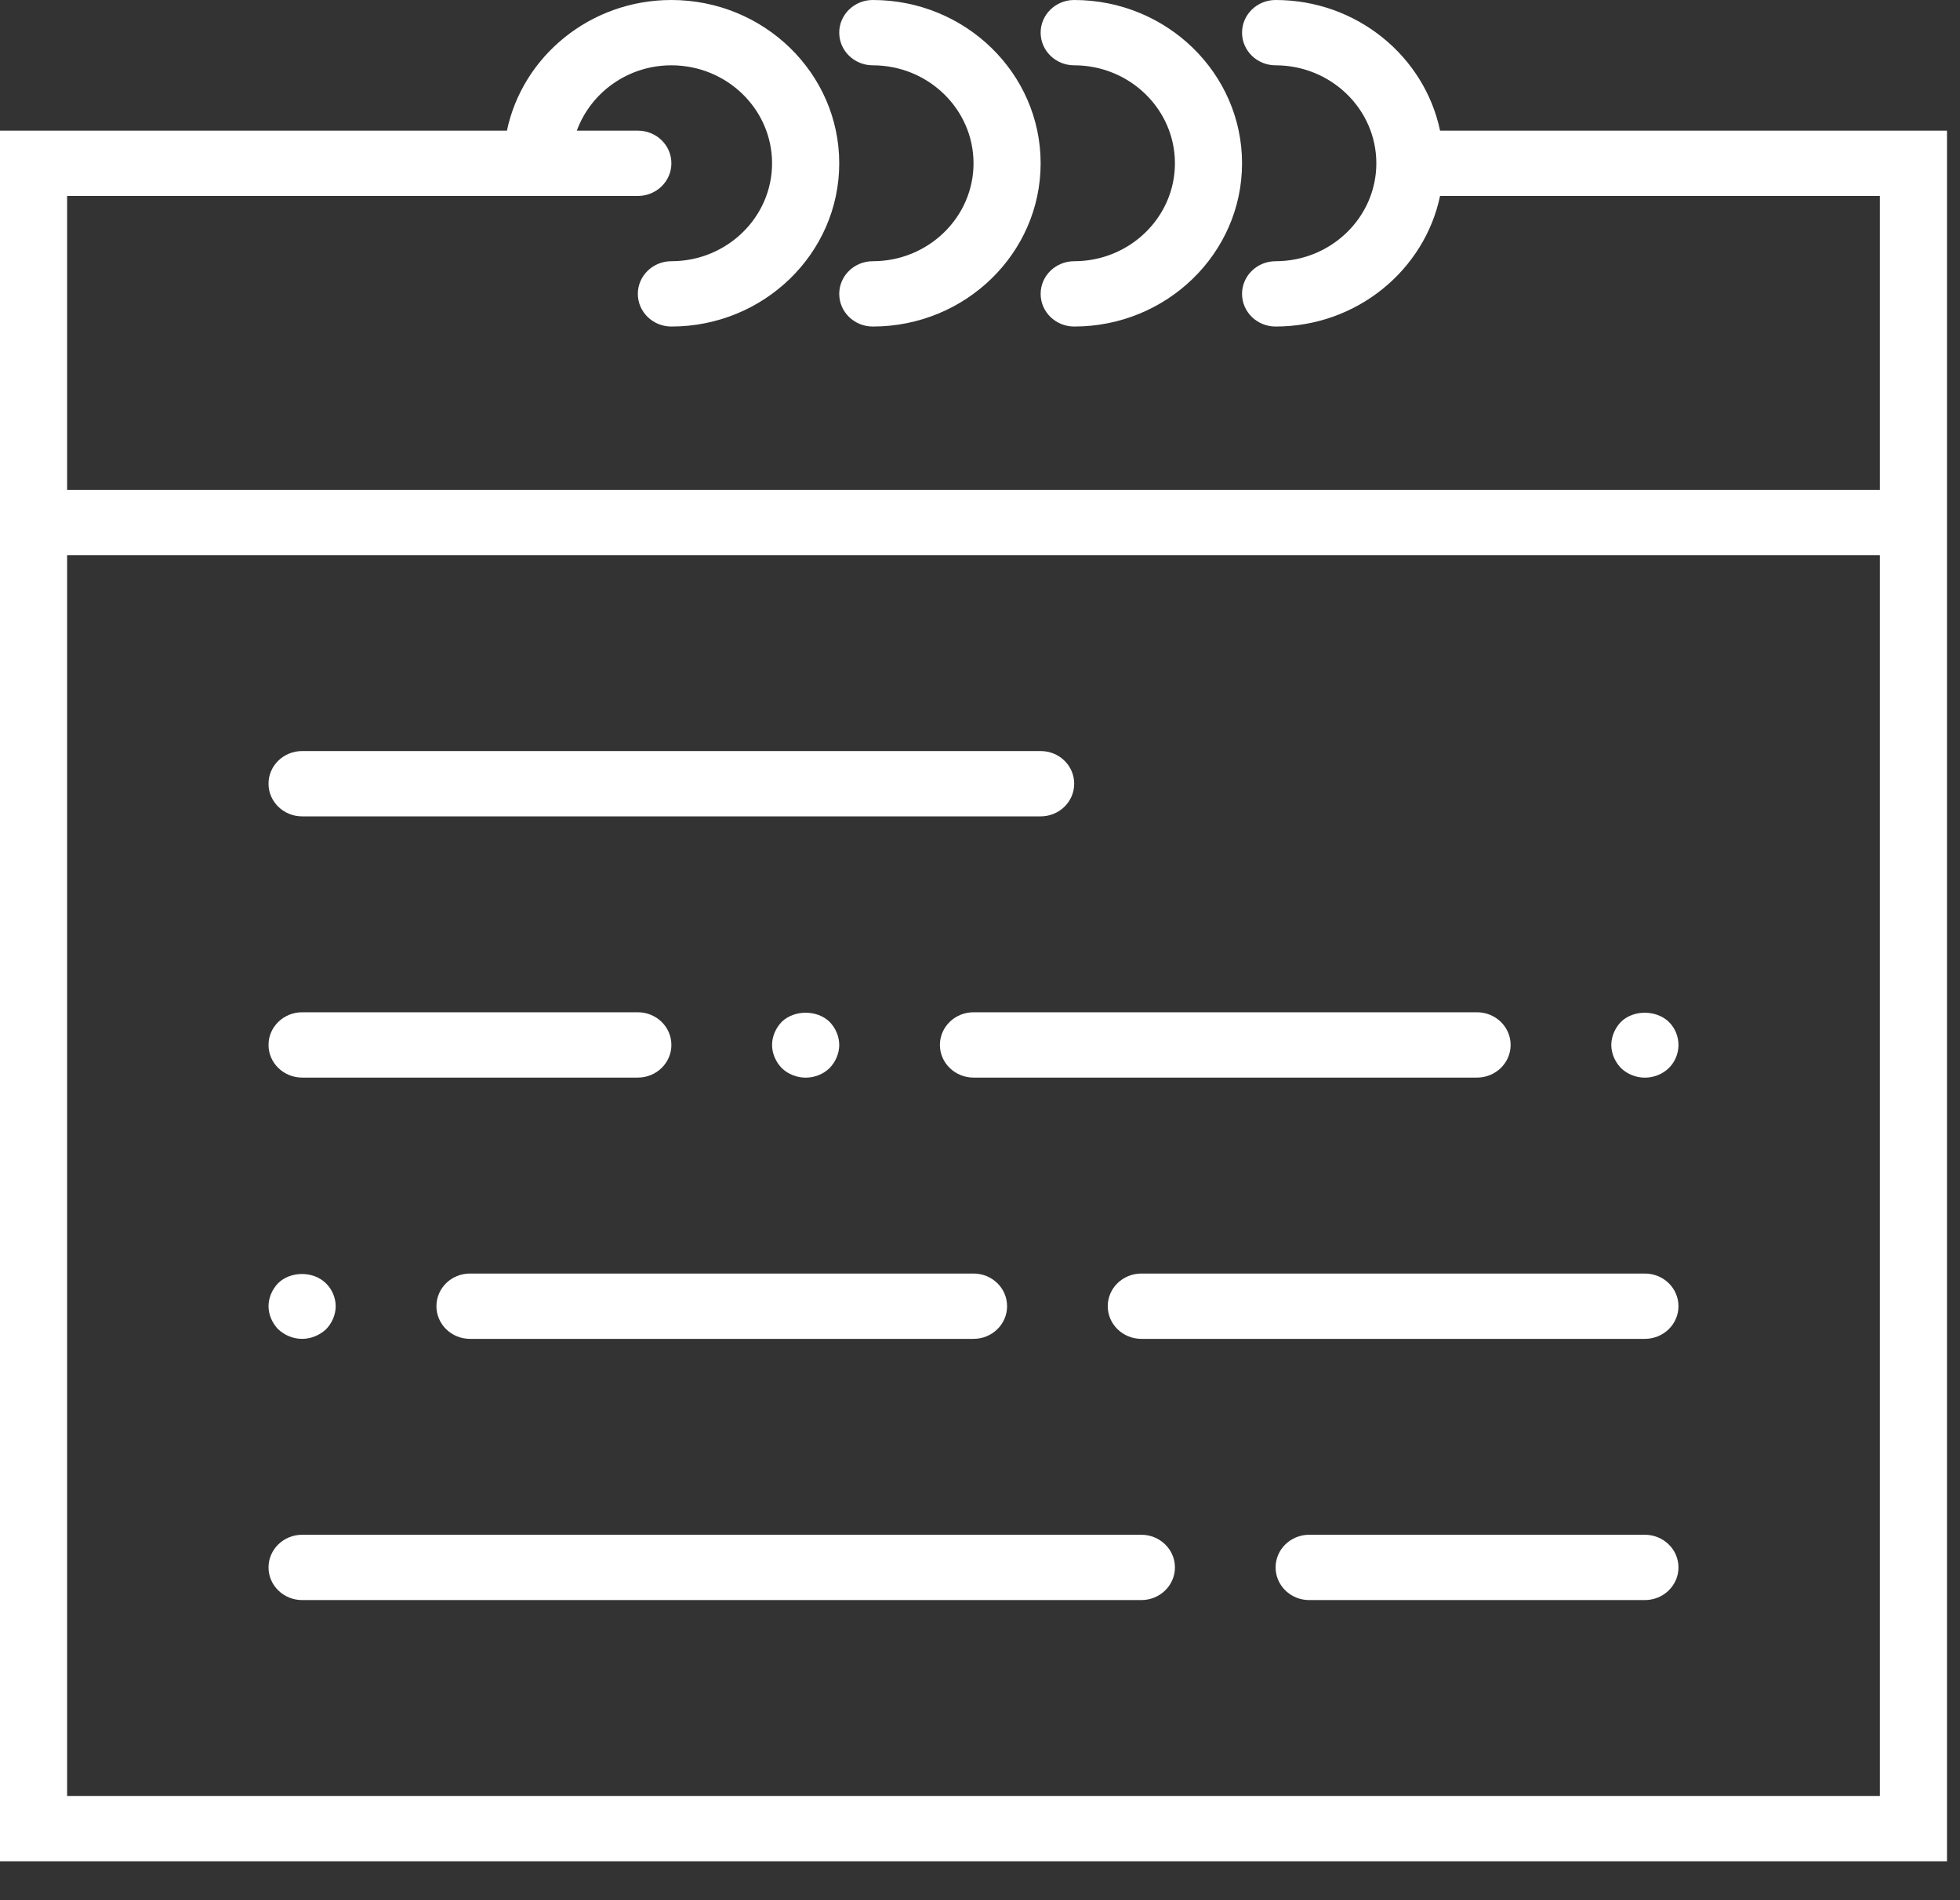 <svg width="33" height="32" viewBox="0 0 33 32" fill="none" xmlns="http://www.w3.org/2000/svg">
<rect x="0" y="0" width="33" height="32" fill="#333333" stroke="none"/>
<path d="M24.246 2.2C23.983 0.946 22.842 0 21.477 0C21.165 0 20.912 0.246 20.912 0.55C20.912 0.854 21.165 1.1 21.477 1.1C22.412 1.1 23.173 1.84 23.173 2.75C23.173 3.659 22.412 4.399 21.477 4.399C21.165 4.399 20.912 4.645 20.912 4.949C20.912 5.253 21.165 5.499 21.477 5.499C22.842 5.499 23.983 4.553 24.246 3.3H31.651V8.249H1.13V3.3H9.043H10.739C11.051 3.3 11.304 3.054 11.304 2.75C11.304 2.445 11.051 2.2 10.739 2.2H9.712C9.946 1.561 10.568 1.1 11.304 1.1C12.239 1.1 12.999 1.84 12.999 2.75C12.999 3.659 12.239 4.399 11.304 4.399C10.992 4.399 10.739 4.645 10.739 4.949C10.739 5.253 10.992 5.499 11.304 5.499C12.862 5.499 14.13 4.266 14.13 2.75C14.13 1.233 12.862 0 11.304 0C9.939 0 8.798 0.946 8.535 2.2H0V9.349V31.345H32.781V9.349V2.2H24.246ZM31.651 30.245H1.13V9.349H31.651V30.245Z" fill="white"/>
<path d="M14.695 1.1C15.63 1.1 16.391 1.84 16.391 2.75C16.391 3.659 15.63 4.399 14.695 4.399C14.383 4.399 14.13 4.645 14.13 4.949C14.13 5.253 14.383 5.499 14.695 5.499C16.253 5.499 17.521 4.266 17.521 2.75C17.521 1.233 16.253 0 14.695 0C14.383 0 14.13 0.246 14.13 0.55C14.13 0.854 14.383 1.1 14.695 1.1Z" fill="white"/>
<path d="M18.086 1.1C19.021 1.1 19.782 1.84 19.782 2.75C19.782 3.659 19.021 4.399 18.086 4.399C17.774 4.399 17.521 4.645 17.521 4.949C17.521 5.253 17.774 5.499 18.086 5.499C19.644 5.499 20.912 4.266 20.912 2.75C20.912 1.233 19.644 0 18.086 0C17.774 0 17.521 0.246 17.521 0.55C17.521 0.854 17.774 1.1 18.086 1.1Z" fill="white"/>
<path d="M5.087 13.748H17.521C17.833 13.748 18.086 13.502 18.086 13.198C18.086 12.893 17.833 12.648 17.521 12.648H5.087C4.775 12.648 4.521 12.893 4.521 13.198C4.521 13.502 4.775 13.748 5.087 13.748Z" fill="white"/>
<path d="M27.694 21.447H19.217C18.905 21.447 18.651 21.692 18.651 21.997C18.651 22.301 18.905 22.547 19.217 22.547H27.694C28.006 22.547 28.26 22.301 28.26 21.997C28.26 21.692 28.006 21.447 27.694 21.447Z" fill="white"/>
<path d="M5.087 18.147H10.739C11.051 18.147 11.304 17.901 11.304 17.597C11.304 17.293 11.051 17.047 10.739 17.047H5.087C4.775 17.047 4.521 17.293 4.521 17.597C4.521 17.901 4.775 18.147 5.087 18.147Z" fill="white"/>
<path d="M27.694 25.846H22.043C21.73 25.846 21.477 26.092 21.477 26.396C21.477 26.7 21.73 26.946 22.043 26.946H27.694C28.006 26.946 28.26 26.7 28.26 26.396C28.26 26.092 28.006 25.846 27.694 25.846Z" fill="white"/>
<path d="M15.825 17.597C15.825 17.901 16.079 18.147 16.391 18.147H24.869C25.18 18.147 25.434 17.901 25.434 17.597C25.434 17.293 25.18 17.047 24.869 17.047H16.391C16.079 17.047 15.825 17.293 15.825 17.597Z" fill="white"/>
<path d="M13.966 17.988C14.068 17.884 14.13 17.741 14.13 17.598C14.13 17.454 14.068 17.311 13.966 17.207C13.757 17.004 13.373 17.004 13.163 17.207C13.062 17.311 12.999 17.454 12.999 17.598C12.999 17.741 13.062 17.884 13.163 17.988C13.271 18.092 13.418 18.148 13.565 18.148C13.712 18.148 13.859 18.092 13.966 17.988Z" fill="white"/>
<path d="M7.348 21.997C7.348 22.301 7.601 22.547 7.913 22.547H16.391C16.703 22.547 16.956 22.301 16.956 21.997C16.956 21.692 16.703 21.447 16.391 21.447H7.913C7.601 21.447 7.348 21.692 7.348 21.997Z" fill="white"/>
<path d="M5.087 22.547C5.234 22.547 5.381 22.486 5.488 22.387C5.59 22.283 5.652 22.14 5.652 21.997C5.652 21.854 5.59 21.71 5.488 21.612C5.279 21.403 4.895 21.403 4.685 21.607C4.584 21.71 4.521 21.854 4.521 21.997C4.521 22.14 4.584 22.283 4.685 22.387C4.793 22.486 4.934 22.547 5.087 22.547Z" fill="white"/>
<path d="M27.695 18.148C27.841 18.148 27.988 18.092 28.096 17.988C28.203 17.884 28.26 17.741 28.26 17.598C28.26 17.454 28.203 17.311 28.096 17.207C27.881 17.004 27.502 17.004 27.293 17.207C27.192 17.311 27.129 17.454 27.129 17.598C27.129 17.741 27.192 17.884 27.293 17.988C27.401 18.092 27.548 18.148 27.695 18.148Z" fill="white"/>
<path d="M19.216 25.846H5.087C4.775 25.846 4.521 26.092 4.521 26.396C4.521 26.7 4.775 26.946 5.087 26.946H19.216C19.528 26.946 19.782 26.7 19.782 26.396C19.782 26.092 19.528 25.846 19.216 25.846Z" fill="white"/>
</svg>
